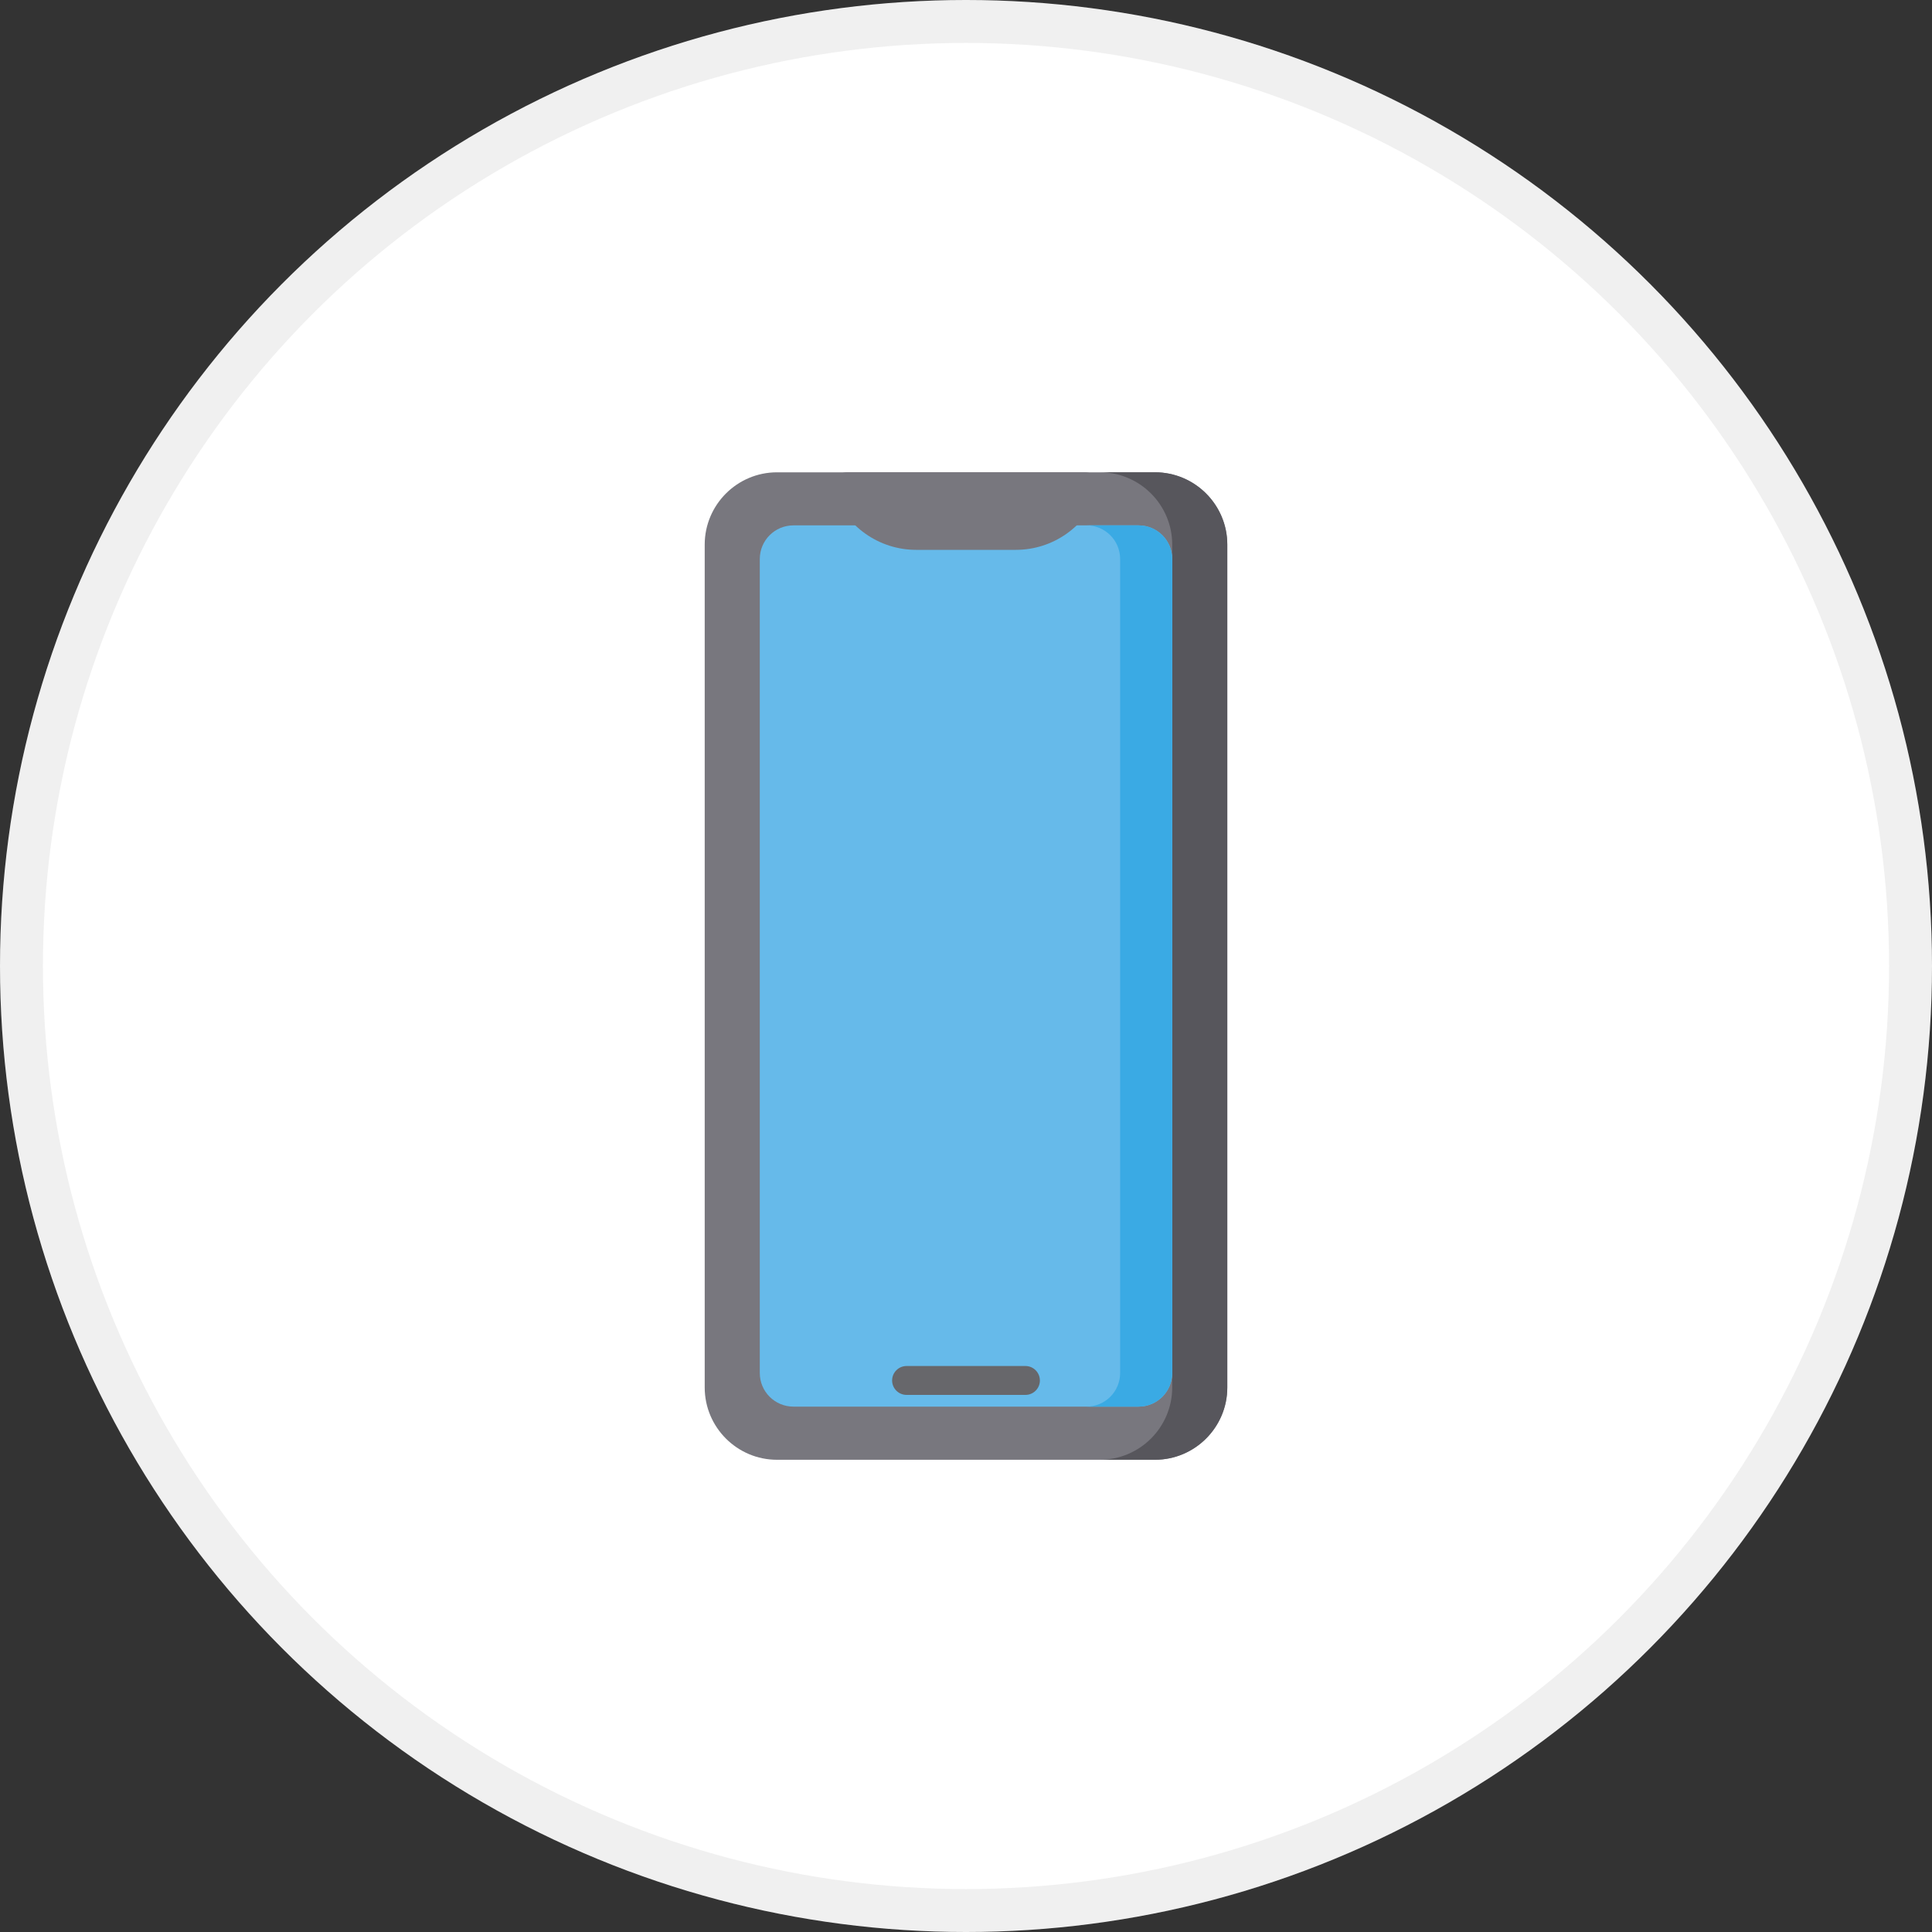 <svg width="45" height="45" viewBox="0 0 45 45" fill="none" xmlns="http://www.w3.org/2000/svg">
<rect x="0" y="0" width="45" height="45" fill="#333333" stroke="none"/>
<circle cx="22.5" cy="22.5" r="22.5" fill="white"/>
<circle cx="22.5" cy="22.5" r="22" stroke="black" stroke-opacity="0.06"/>
<g clip-path="url(#clip0)">
<path d="M26.902 11.001H18.098C17.17 11.001 16.414 11.757 16.414 12.685V32.317C16.414 33.245 17.17 34.001 18.098 34.001H26.902C27.83 34.001 28.586 33.245 28.586 32.317V12.685C28.586 11.757 27.83 11.001 26.902 11.001Z" fill="#78777E"/>
<path d="M26.901 11H25.618C26.547 11 27.303 11.756 27.303 12.684V32.316C27.303 33.245 26.547 34 25.618 34H26.901C27.83 34 28.586 33.245 28.586 32.316V12.684C28.586 11.756 27.83 11 26.901 11Z" fill="#57565C"/>
<path d="M26.519 32.763H18.481C18.048 32.763 17.697 32.413 17.697 31.98V13.02C17.697 12.587 18.048 12.237 18.481 12.237H26.519C26.952 12.237 27.303 12.587 27.303 13.02V31.98C27.303 32.413 26.952 32.763 26.519 32.763Z" fill="#66BAEA"/>
<path d="M26.519 12.237H25.307C25.739 12.237 26.09 12.587 26.09 13.02V31.98C26.09 32.413 25.739 32.763 25.307 32.763H26.519C26.952 32.763 27.303 32.413 27.303 31.98V13.02C27.303 12.587 26.952 12.237 26.519 12.237Z" fill="#3AAAE4"/>
<path d="M23.884 32.49H21.116C20.93 32.49 20.779 32.34 20.779 32.154C20.779 31.968 20.93 31.817 21.116 31.817H23.884C24.07 31.817 24.221 31.968 24.221 32.154C24.221 32.34 24.07 32.49 23.884 32.49Z" fill="#67676B"/>
<path d="M25.546 11.143C25.483 11.053 25.38 11 25.271 11H19.729C19.62 11 19.517 11.053 19.454 11.143C19.391 11.232 19.375 11.347 19.412 11.45C19.702 12.262 20.475 12.807 21.337 12.807H23.663C24.525 12.807 25.299 12.262 25.588 11.45C25.625 11.347 25.609 11.232 25.546 11.143Z" fill="#78777E"/>
</g>
<defs>
<clipPath id="clip0">
<rect width="23" height="23" fill="white" transform="translate(11 11)"/>
</clipPath>
</defs>
</svg>
